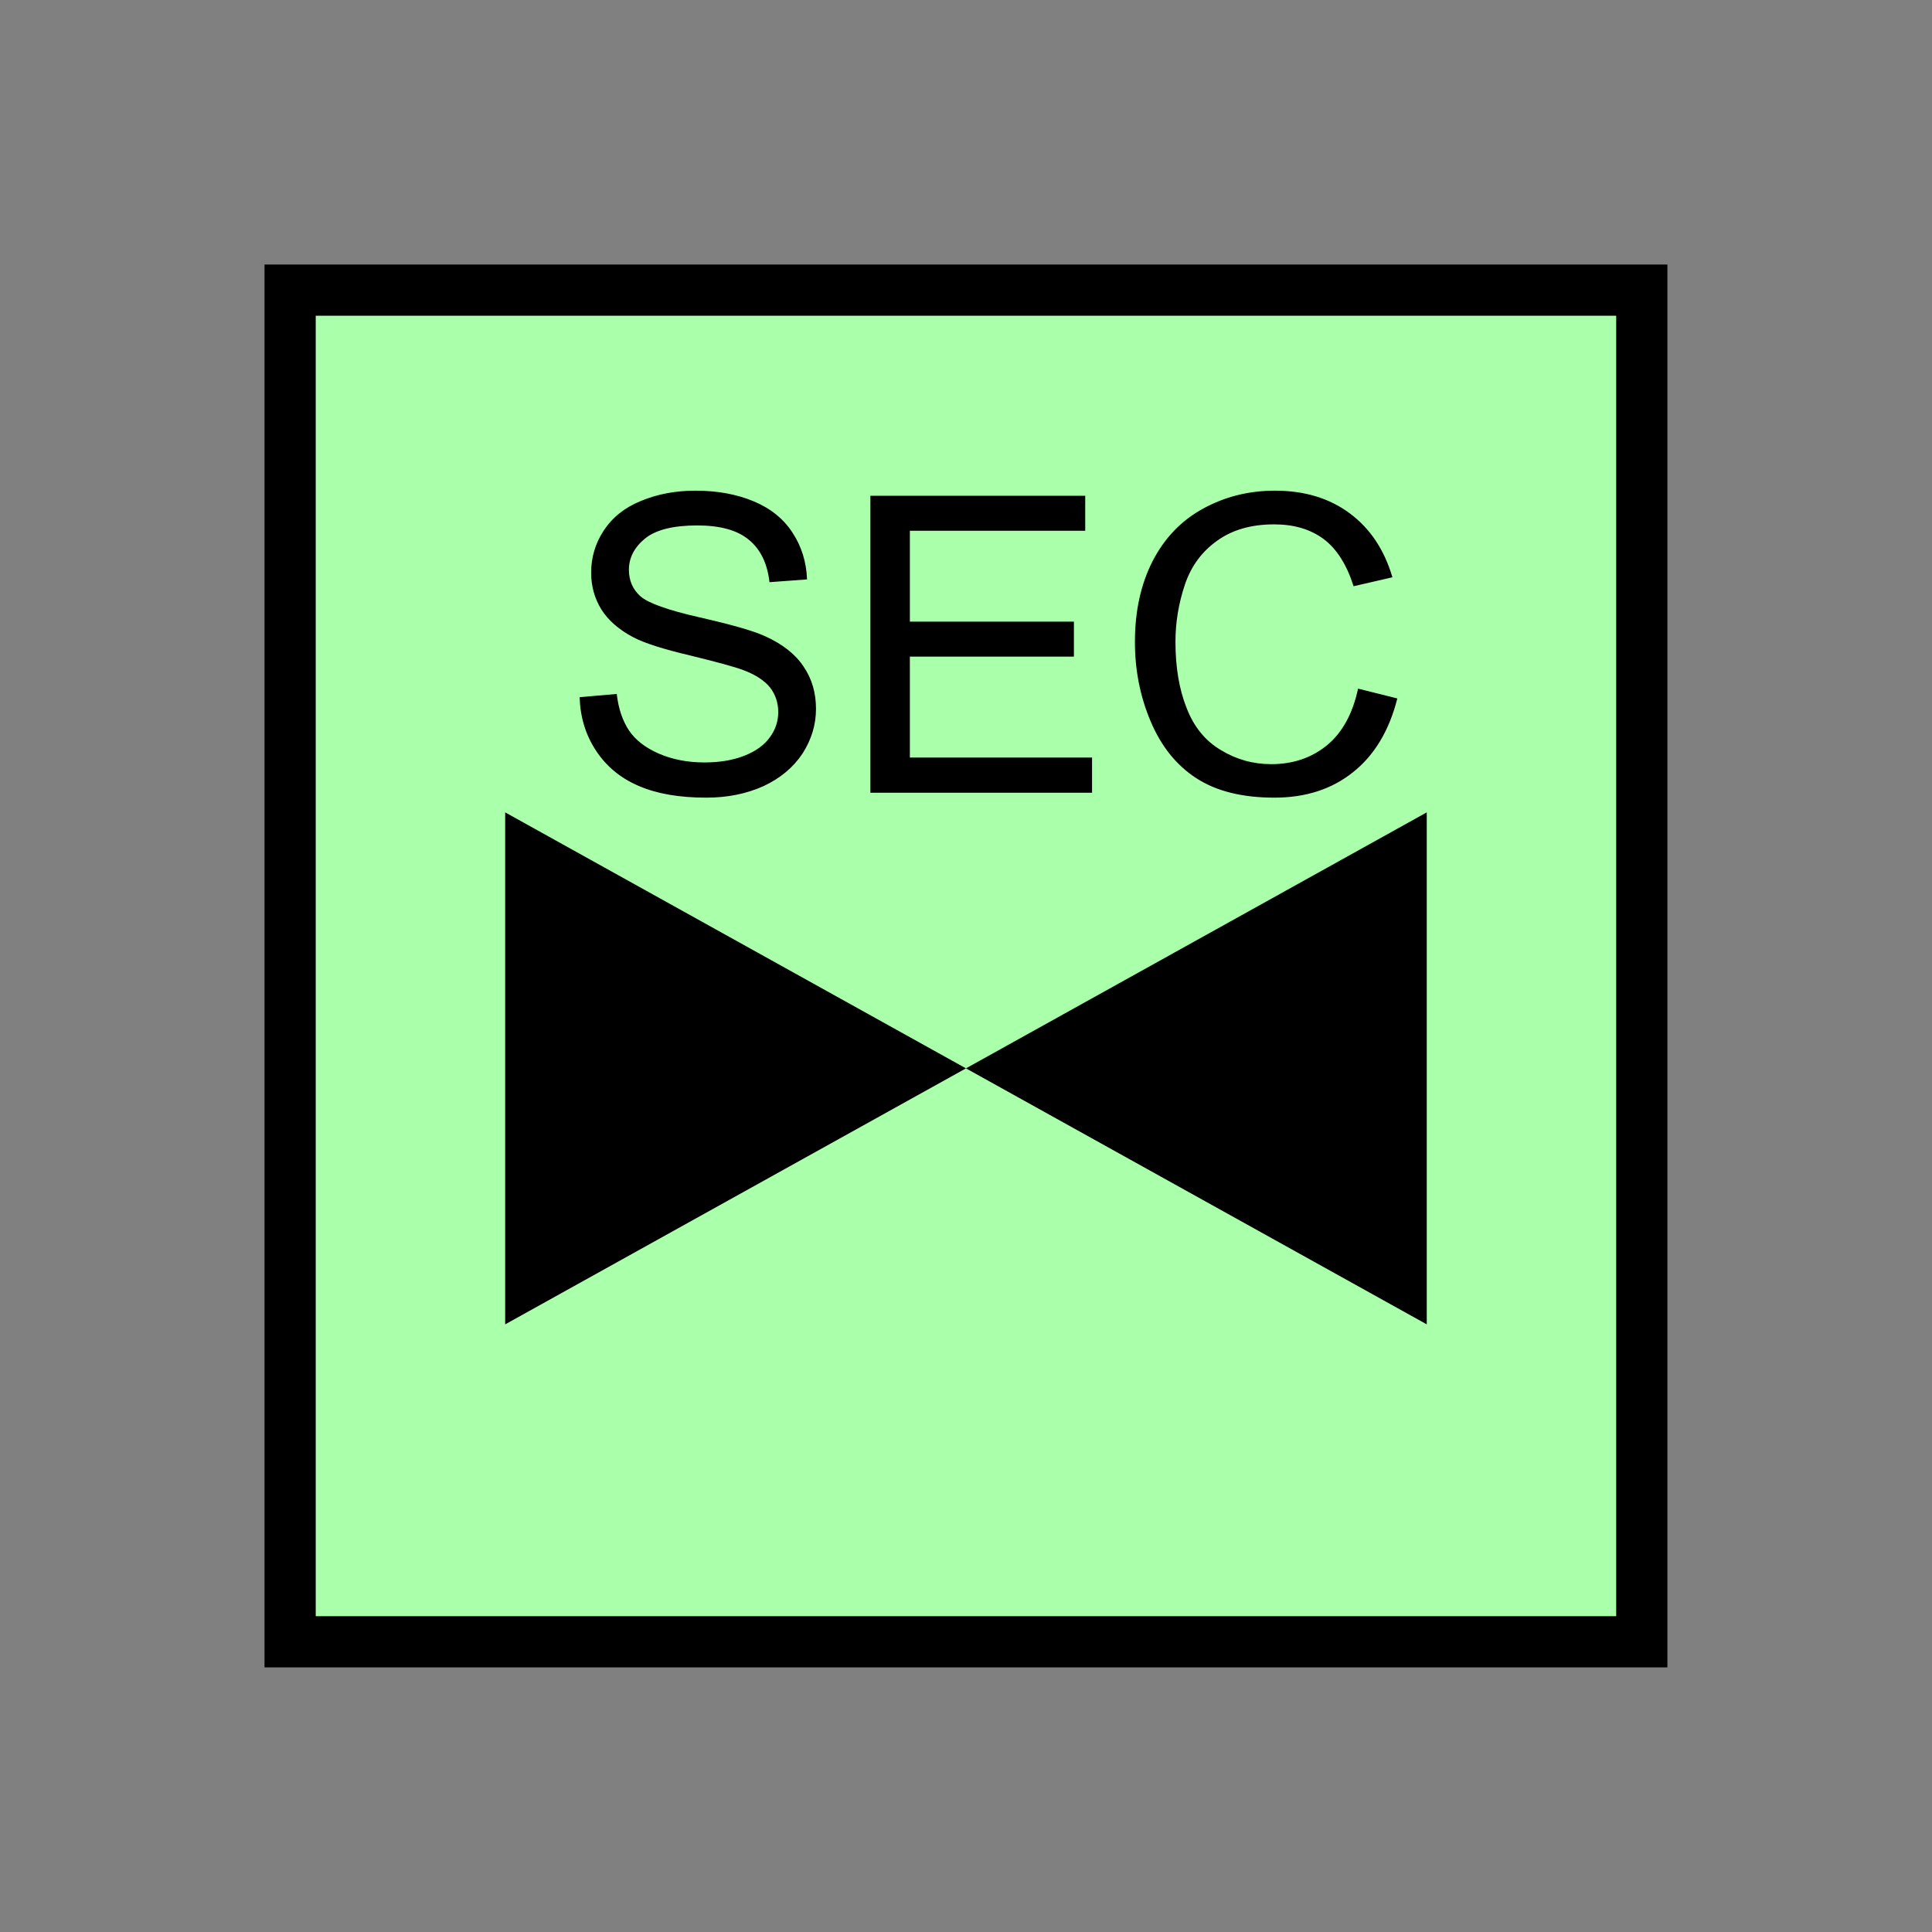 <?xml version="1.0" encoding="UTF-8" standalone="no"?>
<svg
   xmlns:dc="http://purl.org/dc/elements/1.1/"
   xmlns:cc="http://creativecommons.org/ns#"
   xmlns:rdf="http://www.w3.org/1999/02/22-rdf-syntax-ns#"
   xmlns:svg="http://www.w3.org/2000/svg"
   xmlns="http://www.w3.org/2000/svg"
   id="svg13"
   height="95.75mm"
   width="95.75mm"
   version="1.0">
  <rect width="100%" height="100%" fill="#808080" stroke="none"/>
  <defs
     id="defs3">
    <pattern
       y="0"
       x="0"
       height="6"
       width="6"
       patternUnits="userSpaceOnUse"
       id="EMFhbasepattern" />
  </defs>
  <path
     id="path5"
     d="  M 54.345,54.345   L 54.345,307.531   L 307.531,307.531   L 307.531,54.345   L 54.345,54.345   z "
     style="fill:#aaffaa;fill-rule:evenodd;fill-opacity:1;stroke:none;" />
  <path
     id="path7"
     d="  M 54.345,54.345   L 307.531,54.345   L 307.531,307.531   L 54.345,307.531   z "
     style="fill:none;stroke:#000000;stroke-width:9.59px;stroke-linecap:butt;stroke-linejoin:miter;stroke-miterlimit:10;stroke-dasharray:none;stroke-opacity:1;" />
  <path
     id="path9"
     d="  M 108.571,130.589   L 115.524,129.989   C 115.844,132.787 116.643,135.064 117.842,136.862   C 119.04,138.621 120.879,140.059 123.436,141.178   C 125.953,142.257 128.791,142.816 131.947,142.816   C 134.745,142.816 137.222,142.417 139.38,141.578   C 141.538,140.739 143.136,139.58 144.175,138.141   C 145.254,136.703 145.773,135.104 145.773,133.386   C 145.773,131.628 145.254,130.109 144.255,128.791   C 143.216,127.512 141.578,126.393 139.22,125.514   C 137.742,124.954 134.425,124.035 129.35,122.797   C 124.235,121.598 120.639,120.439 118.601,119.36   C 115.963,117.961 113.965,116.243 112.647,114.165   C 111.368,112.087 110.729,109.81 110.729,107.252   C 110.729,104.455 111.488,101.818 113.086,99.38   C 114.685,96.943 117.002,95.064 120.079,93.826   C 123.156,92.547 126.553,91.908 130.269,91.908   C 134.425,91.908 138.021,92.587 141.178,93.906   C 144.335,95.224 146.772,97.182 148.451,99.78   C 150.129,102.337 151.048,105.254 151.168,108.531   L 144.135,109.05   C 143.736,105.534 142.457,102.897 140.259,101.098   C 138.101,99.3 134.864,98.421 130.589,98.421   C 126.153,98.421 122.876,99.22 120.839,100.859   C 118.841,102.497 117.802,104.455 117.802,106.733   C 117.802,108.731 118.521,110.409 119.959,111.688   C 121.398,112.966 125.074,114.285 131.068,115.644   C 137.022,117.002 141.138,118.161 143.376,119.2   C 146.613,120.679 149.01,122.557 150.529,124.874   C 152.087,127.152 152.846,129.79 152.846,132.787   C 152.846,135.744 152.007,138.501 150.329,141.138   C 148.611,143.736 146.173,145.773 143.016,147.252   C 139.819,148.691 136.263,149.41 132.307,149.41   C 127.272,149.41 123.036,148.691 119.64,147.212   C 116.243,145.773 113.566,143.536 111.648,140.619   C 109.69,137.662 108.691,134.345 108.571,130.589   z  M 163.036,148.491   L 163.036,92.867   L 203.276,92.867   L 203.276,99.42   L 170.429,99.42   L 170.429,116.443   L 201.158,116.443   L 201.158,122.996   L 170.429,122.996   L 170.429,141.897   L 204.554,141.897   L 204.554,148.491   z  M 254.384,128.99   L 261.737,130.829   C 260.218,136.862 257.421,141.498 253.425,144.655   C 249.429,147.851 244.514,149.41 238.72,149.41   C 232.726,149.41 227.851,148.211 224.095,145.773   C 220.339,143.336 217.501,139.78 215.543,135.144   C 213.585,130.549 212.586,125.554 212.586,120.239   C 212.586,114.445 213.705,109.41 215.903,105.094   C 218.141,100.779 221.258,97.502 225.373,95.264   C 229.449,93.027 233.925,91.908 238.84,91.908   C 244.394,91.908 249.07,93.346 252.866,96.183   C 256.662,99.02 259.299,102.977 260.818,108.131   L 253.545,109.81   C 252.266,105.774 250.388,102.817 247.951,100.979   C 245.473,99.14 242.396,98.221 238.68,98.221   C 234.404,98.221 230.848,99.22 227.971,101.298   C 225.094,103.336 223.096,106.093 221.937,109.53   C 220.778,113.006 220.179,116.563 220.179,120.199   C 220.179,124.954 220.858,129.07 222.257,132.587   C 223.615,136.143 225.773,138.781 228.69,140.499   C 231.567,142.257 234.724,143.136 238.121,143.136   C 242.237,143.136 245.713,141.937 248.59,139.58   C 251.467,137.182 253.385,133.666 254.384,128.99   z "
     style="fill:#000000;fill-rule:evenodd;fill-opacity:1;stroke:none;" />
  <path
     id="path11"
     d="  M 180.938,200.119   L 180.938,200.119   L 94.625,152.167   L 94.625,248.071   L 180.938,200.119   L 267.251,152.167   L 267.251,248.071   L 180.938,200.119   z "
     style="fill:#000000;fill-rule:evenodd;fill-opacity:1;stroke:none;" />
</svg>
